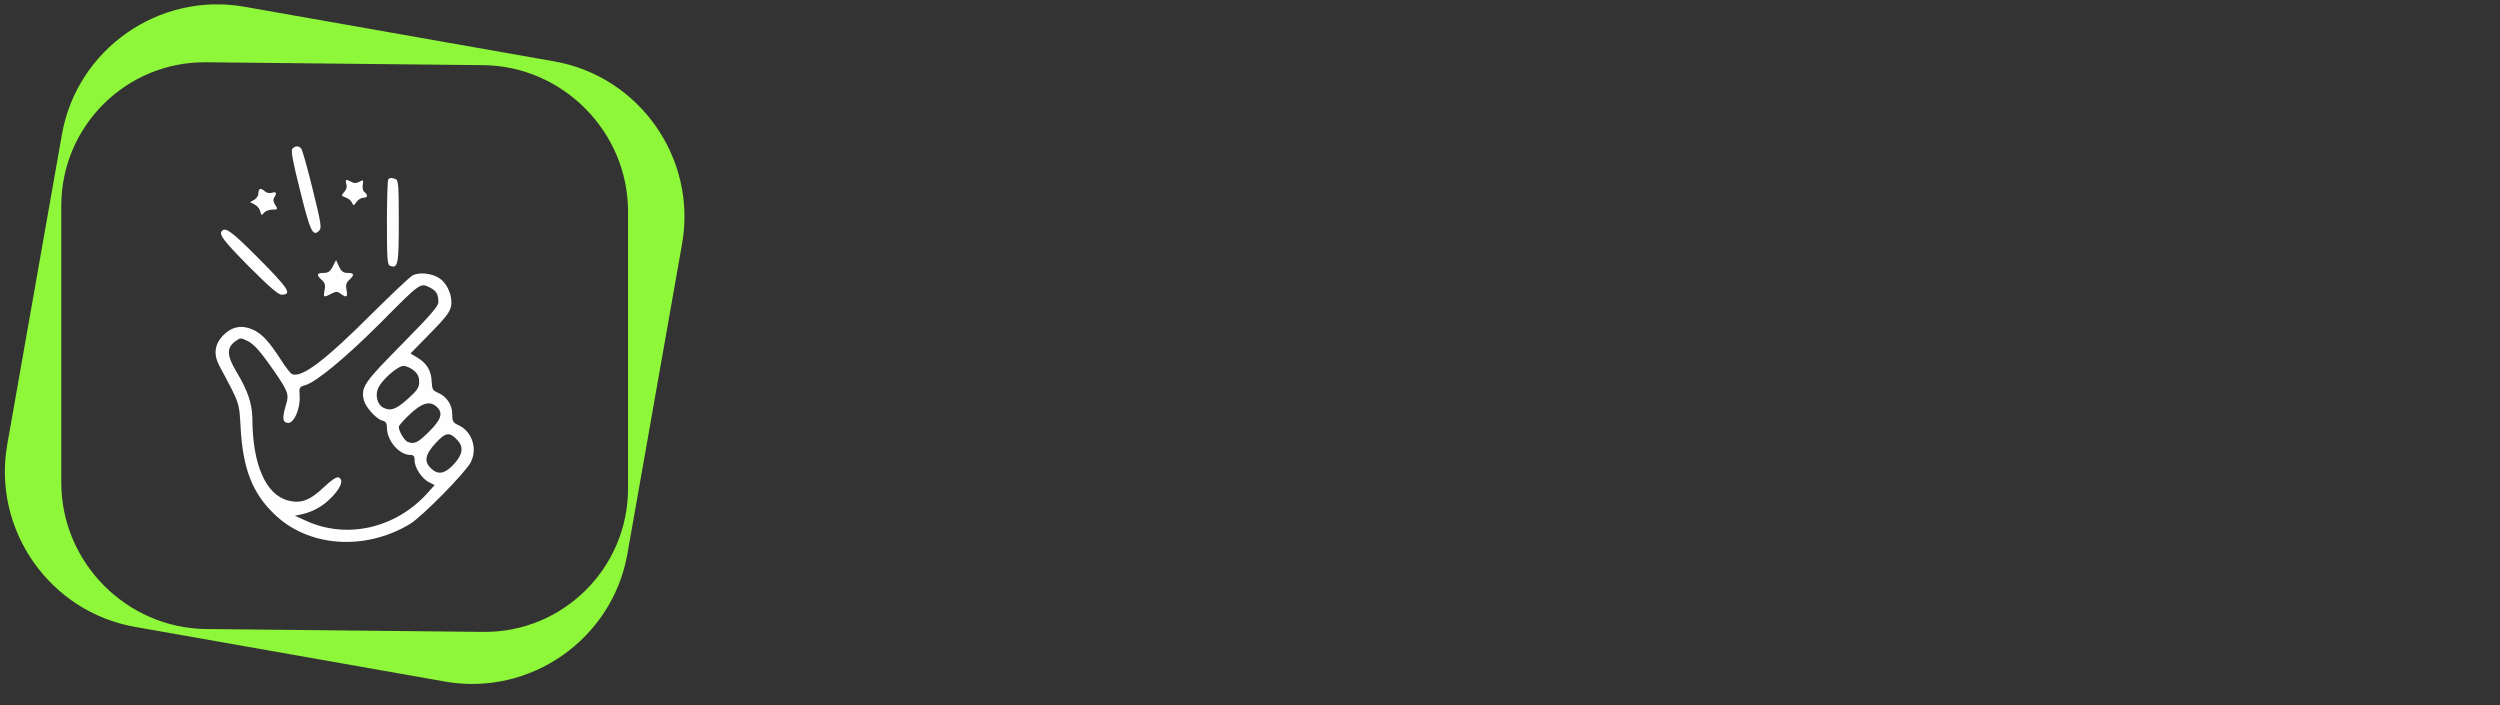 <svg width="397" height="112" viewBox="0 0 397 112" fill="none" xmlns="http://www.w3.org/2000/svg">
<rect x="0" y="0" width="397" height="112" fill="#333333" stroke="none"/>
<path fill-rule="evenodd" clip-rule="evenodd" d="M38.795 1.069L88.036 9.751C101.577 12.139 110.702 25.171 108.315 38.712L99.632 87.953C97.245 101.494 84.212 110.619 70.671 108.232L21.43 99.549C7.889 97.162 -1.236 84.129 1.151 70.588L9.834 21.348C12.222 7.806 25.254 -1.319 38.795 1.069V1.069ZM32.732 9.889L76.734 10.346C89.384 10.477 99.733 20.936 99.733 33.586V77.584C99.733 90.234 89.384 100.477 76.734 100.346L32.732 99.889C20.082 99.758 9.733 89.3 9.733 76.649V32.651C9.733 20.001 20.082 9.758 32.732 9.889V9.889Z" fill="#8FF739"/>
<path fill-rule="evenodd" clip-rule="evenodd" d="M46.423 23.636C46.172 23.919 46.517 25.773 47.68 30.361C49.283 36.834 49.691 37.651 50.697 36.614C51.105 36.206 50.98 35.42 49.66 30.078C48.843 26.747 48.026 23.824 47.837 23.604C47.46 23.102 46.831 23.133 46.423 23.636V23.636Z" fill="#FEFEFE"/>
<path fill-rule="evenodd" clip-rule="evenodd" d="M61.664 28.475C61.539 28.57 61.444 31.681 61.444 35.358C61.444 41.203 61.507 42.051 61.947 42.208C63.204 42.68 63.33 41.988 63.33 35.169C63.33 29.512 63.267 28.601 62.827 28.444C62.199 28.193 61.916 28.193 61.664 28.475V28.475V28.475Z" fill="#FEFEFE"/>
<path fill-rule="evenodd" clip-rule="evenodd" d="M55.002 29.23C55.128 29.638 55.034 30.078 54.688 30.455C54.154 31.052 54.154 31.084 54.908 31.366C55.348 31.524 55.788 31.901 55.913 32.215C56.102 32.718 56.165 32.686 56.605 32.089C56.856 31.712 57.359 31.398 57.705 31.398C58.396 31.398 58.49 30.989 57.862 30.487C57.61 30.298 57.516 29.795 57.61 29.324C57.736 28.57 57.705 28.538 57.076 28.852C56.605 29.104 56.228 29.135 55.819 28.884C54.939 28.413 54.782 28.475 55.002 29.23Z" fill="#FEFEFE"/>
<path fill-rule="evenodd" clip-rule="evenodd" d="M41.238 30.047C41.112 30.141 41.018 30.487 41.018 30.801C41.018 31.115 40.703 31.524 40.358 31.744L39.698 32.089L40.421 32.466C40.829 32.655 41.238 33.158 41.332 33.566C41.489 34.226 41.552 34.258 41.929 33.786C42.149 33.503 42.778 33.283 43.249 33.283C44.129 33.283 44.16 33.252 43.721 32.561C43.406 32.089 43.343 31.712 43.532 31.398C44.003 30.644 43.909 30.392 43.186 30.612C42.778 30.738 42.338 30.644 41.992 30.329C41.678 30.047 41.332 29.921 41.238 30.047H41.238V30.047Z" fill="#FEFEFE"/>
<path fill-rule="evenodd" clip-rule="evenodd" d="M35.267 36.646C34.701 37.212 35.392 38.123 39.509 42.303C42.715 45.508 44.192 46.796 44.694 46.796C46.454 46.796 45.857 45.854 41.143 41.108C36.87 36.803 35.833 36.049 35.267 36.646V36.646Z" fill="#FEFEFE"/>
<path fill-rule="evenodd" clip-rule="evenodd" d="M52.834 42.334C52.425 43.12 52.111 43.34 51.388 43.34C50.288 43.34 50.194 43.654 51.105 44.471C51.608 44.911 51.702 45.288 51.545 46.074C51.325 47.236 51.388 47.299 52.614 46.639C53.399 46.262 53.588 46.262 54.091 46.639C55.002 47.331 55.254 47.205 55.033 46.074C54.876 45.257 54.971 44.88 55.474 44.44C56.322 43.654 56.259 43.34 55.222 43.34C54.531 43.34 54.217 43.12 53.839 42.334L53.368 41.297L52.834 42.334V42.334V42.334Z" fill="#FEFEFE"/>
<path fill-rule="evenodd" clip-rule="evenodd" d="M65.498 43.748C65.058 43.999 62.167 46.734 59.056 49.813C51.703 57.167 47.994 59.995 46.423 59.429C46.172 59.367 45.386 58.361 44.632 57.167C42.746 54.244 41.584 52.956 40.106 52.327C38.441 51.573 36.838 51.856 35.518 53.176C34.073 54.621 33.853 56.224 34.827 58.078C38.158 64.3 37.97 63.798 38.221 68.103C38.598 74.451 40.075 78.253 43.469 81.553C48.843 86.864 57.862 87.555 65.09 83.219C67.007 82.056 73.763 75.205 74.737 73.445C75.869 71.308 74.989 68.543 72.852 67.537C71.941 67.129 71.815 66.909 71.815 65.777C71.815 64.269 70.935 62.949 69.521 62.352C68.704 62.006 68.609 61.786 68.547 60.561C68.484 58.864 67.761 57.669 66.284 56.79L65.184 56.13L68.295 52.956C70.746 50.473 71.469 49.53 71.626 48.619C71.909 47.111 71.092 45.099 69.866 44.251C68.704 43.402 66.598 43.151 65.498 43.748H65.498V43.748ZM68.327 45.697C69.301 46.199 69.615 46.734 69.615 47.991C69.615 48.619 68.358 50.065 63.833 54.653C57.768 60.781 57.265 61.504 57.799 63.609C58.082 64.677 59.779 66.563 60.69 66.783C61.287 66.94 61.444 67.192 61.444 67.914C61.444 69.989 63.393 72.251 65.184 72.251C65.687 72.251 65.844 72.44 65.844 73.162C65.844 74.294 67.038 76.054 68.138 76.588L69.018 77.028L67.981 78.191C62.922 83.879 55.097 85.701 48.56 82.684L46.832 81.899L48.026 81.647C49.88 81.207 51.483 80.265 52.897 78.725C54.248 77.248 54.562 76.148 53.745 75.802C53.431 75.708 52.614 76.242 51.42 77.374C49.22 79.479 47.743 80.013 45.732 79.479C42.181 78.536 40.107 73.728 40.075 66.5C40.044 64.112 39.352 62.038 37.593 59.115C36.021 56.507 35.959 55.25 37.31 54.244C38.158 53.616 38.221 53.616 39.258 54.119C40.327 54.621 41.364 55.784 43.721 59.21C45.7 62.101 45.92 62.666 45.449 64.175C44.789 66.343 44.852 67.066 45.669 67.16C46.643 67.317 47.712 64.961 47.586 62.886C47.492 61.535 47.523 61.441 48.403 61.19C50.131 60.749 54.908 56.79 60.502 51.196C66.85 44.785 66.755 44.88 68.327 45.697L68.327 45.697V45.697ZM65.718 58.832C66.347 59.367 66.567 59.869 66.567 60.624C66.567 61.535 66.284 61.975 64.744 63.358C62.89 65.023 62.01 65.337 60.816 64.709C59.936 64.237 59.559 62.792 60.03 61.692C60.565 60.372 63.141 58.109 64.084 58.109C64.524 58.109 65.247 58.455 65.718 58.832ZM69.364 64.615C70.401 65.557 70.086 66.626 68.107 68.574C66.347 70.303 65.812 70.586 64.744 70.177C64.21 69.957 63.33 68.48 63.33 67.789C63.33 67.569 64.147 66.657 65.121 65.746C67.038 63.955 68.264 63.609 69.364 64.615V64.615ZM72.695 69.957C73.7 71.057 73.418 72.345 71.909 73.885C70.558 75.268 69.552 75.425 68.452 74.388C67.29 73.288 67.51 72.157 69.207 70.334C70.809 68.606 71.406 68.543 72.695 69.957V69.957Z" fill="#FEFEFE"/>
</svg>
